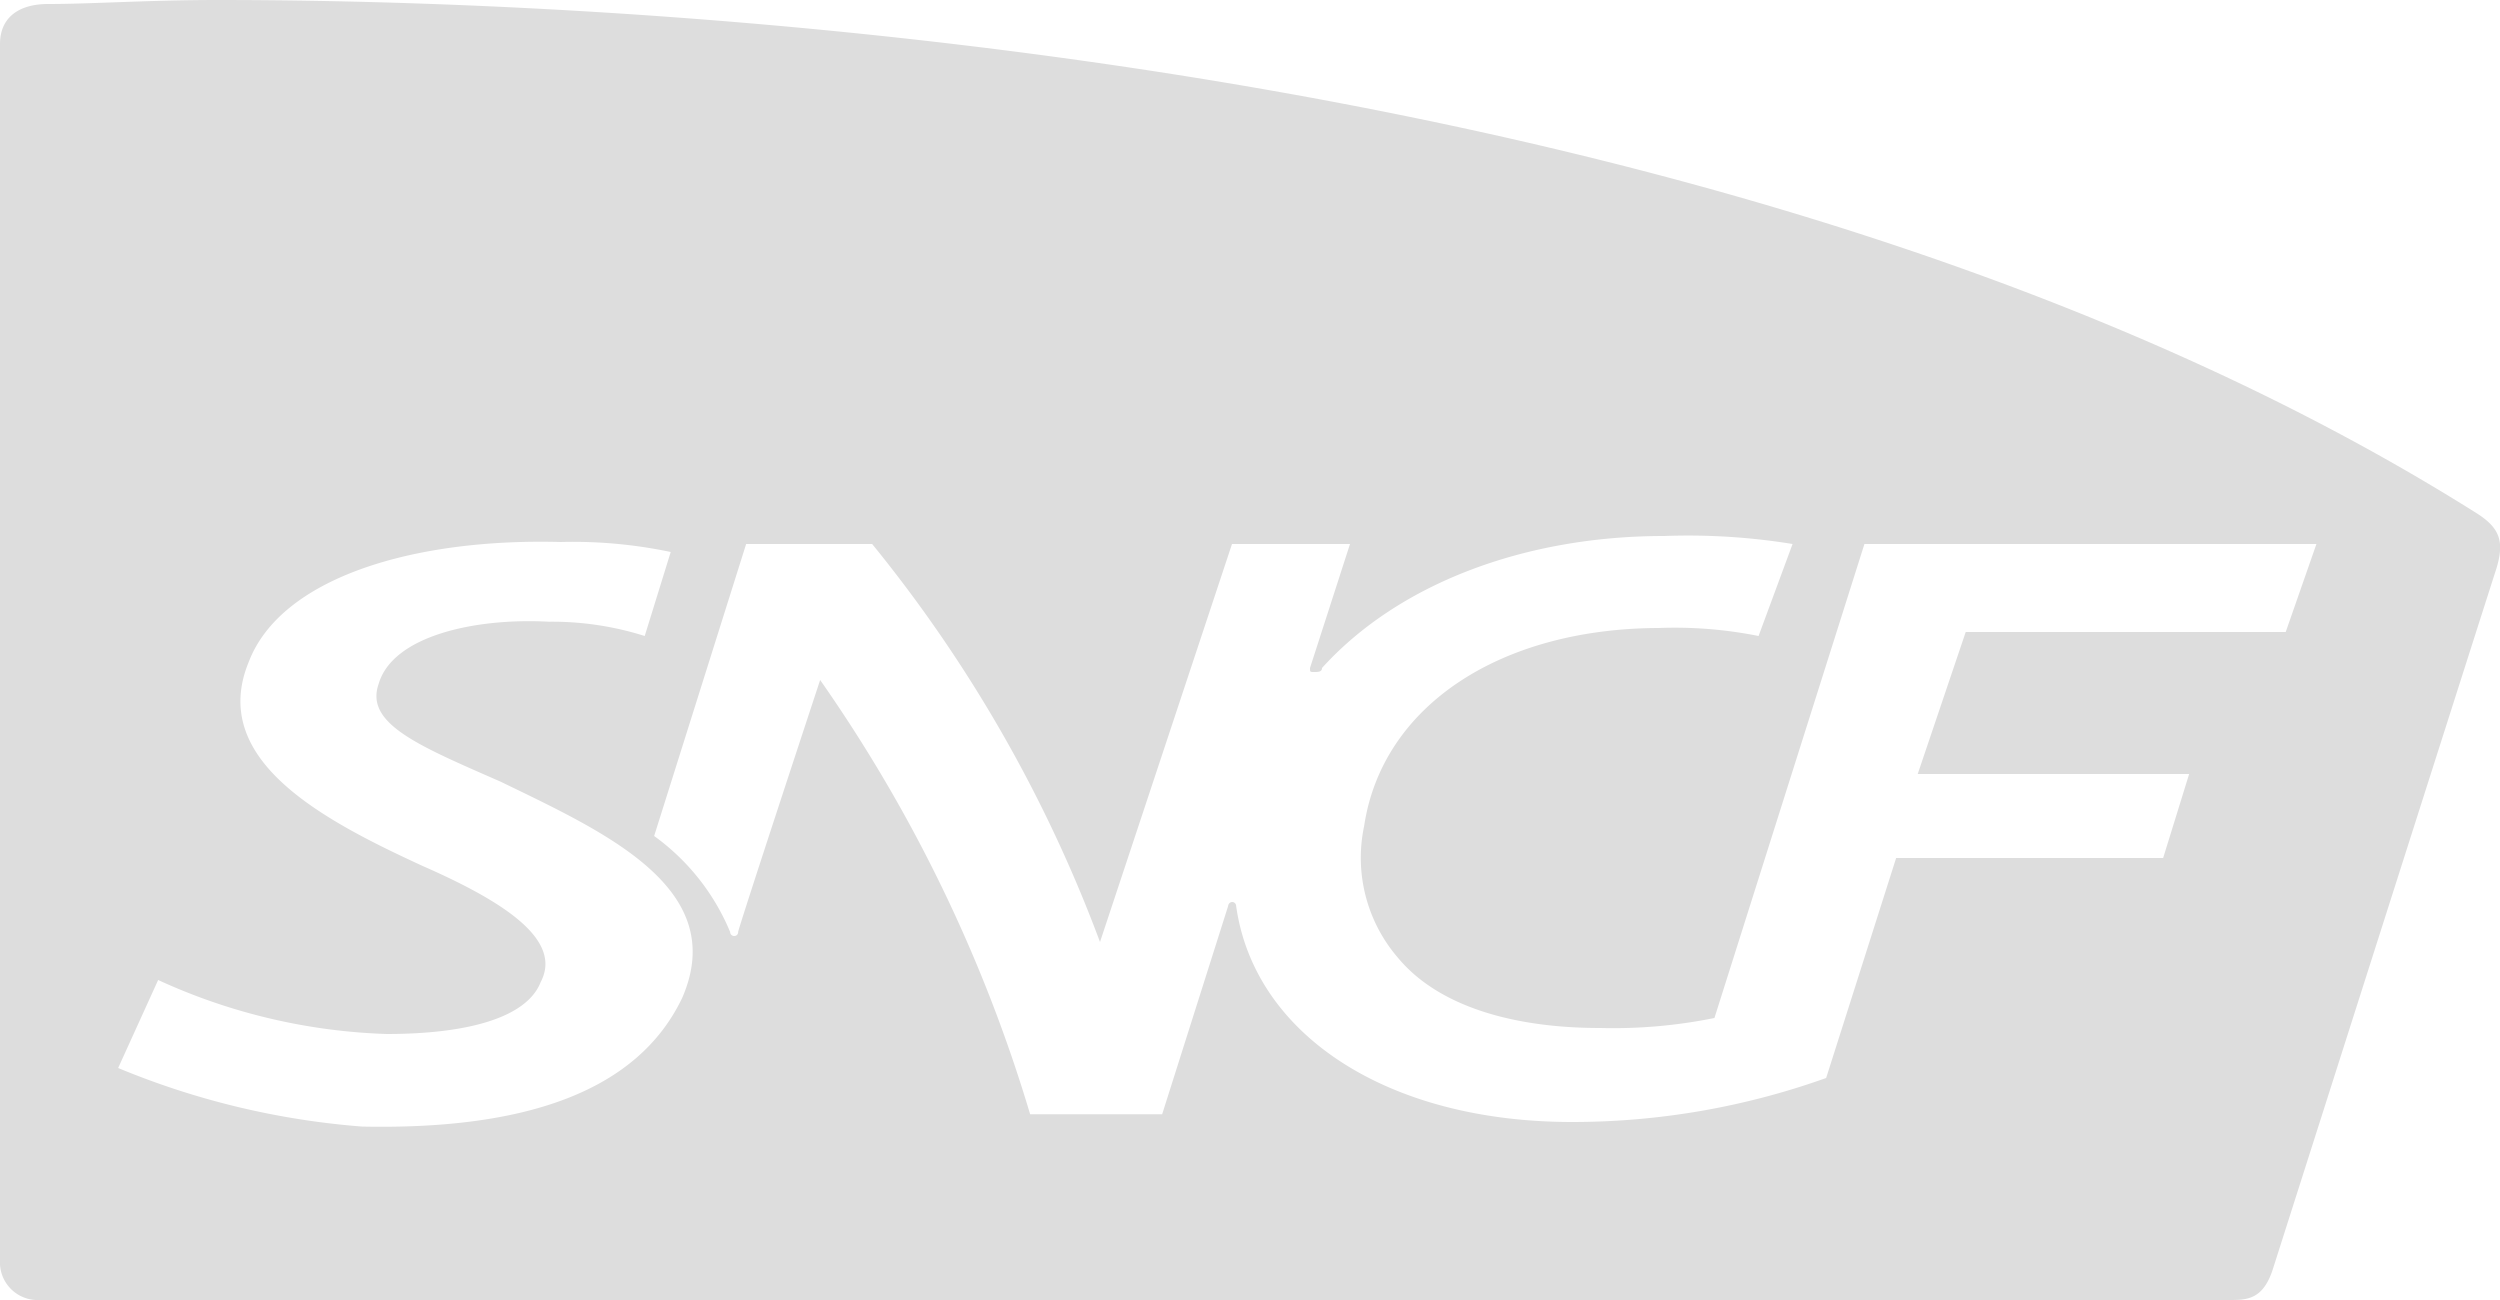 <svg xmlns="http://www.w3.org/2000/svg" viewBox="0 0 175 91.01"><g id="Calque_2" data-name="Calque 2"><g id="Calque_1-2" data-name="Calque 1"><path d="M173.48,36C123.78,4.62,49,0,15.27,0c-4.9,0-8.82.28-11.9.28C1.27.28,0,1.26,0,3.08V88.2A2.64,2.64,0,0,0,2.49,91a1.71,1.71,0,0,0,.32,0H156c1.26,0,2.38,0,3.08-2.1,0,0,15.4-48.3,15.68-49.14C175.3,37.94,175,37,173.48,36ZM47.75,69.86c-3.08,6.44-10.78,9.24-22.4,9A55.64,55.64,0,0,1,8.27,74.76l2.8-6.16a41.44,41.44,0,0,0,16,3.78c5.6,0,9.8-1.12,10.78-3.64,1.54-2.94-2.52-5.6-8.26-8.12-7-3.22-15-7.42-12.18-14.28,2.24-5.88,11.48-8.68,21.84-8.4a33.16,33.16,0,0,1,7.7.7l-1.82,5.88a21.53,21.53,0,0,0-6.72-1c-5.18-.28-10.92,1-11.9,4.34-1,2.8,2.8,4.34,8.54,6.86C42.29,58.24,51.11,62.16,47.75,69.86ZM160,44.24h-22.4l-3.36,9.94h19l-1.82,5.88H132.73l-4.9,15.4a52.78,52.78,0,0,1-17.78,3.08c-13,0-22.26-6.16-23.52-15.12a.28.28,0,0,0-.27-.28.3.3,0,0,0-.29.28L81.35,78H72.11A105.61,105.61,0,0,0,57.41,47.6S51.67,65,51.67,65.24a.27.27,0,0,1-.28.28.28.28,0,0,1-.28-.28,15.71,15.71,0,0,0-5.32-6.72l6.44-20.44h8.82A98.66,98.66,0,0,1,77,65.94l9.24-27.86h8.26l-2.8,8.68c0,.28,0,.28.28.28s.56,0,.56-.28c5.32-5.88,14.14-9.24,23.94-9.24a45.54,45.54,0,0,1,9,.56l-2.38,6.44a29.87,29.87,0,0,0-7-.56C105,44,96.75,49.42,95.49,57.82a10.72,10.72,0,0,0,2.38,9.24c2.8,3.36,8,4.9,14.14,4.9a35.59,35.59,0,0,0,8-.7l10.5-33.18h31.64Z" style="fill:#ddd"/></g></g></svg>